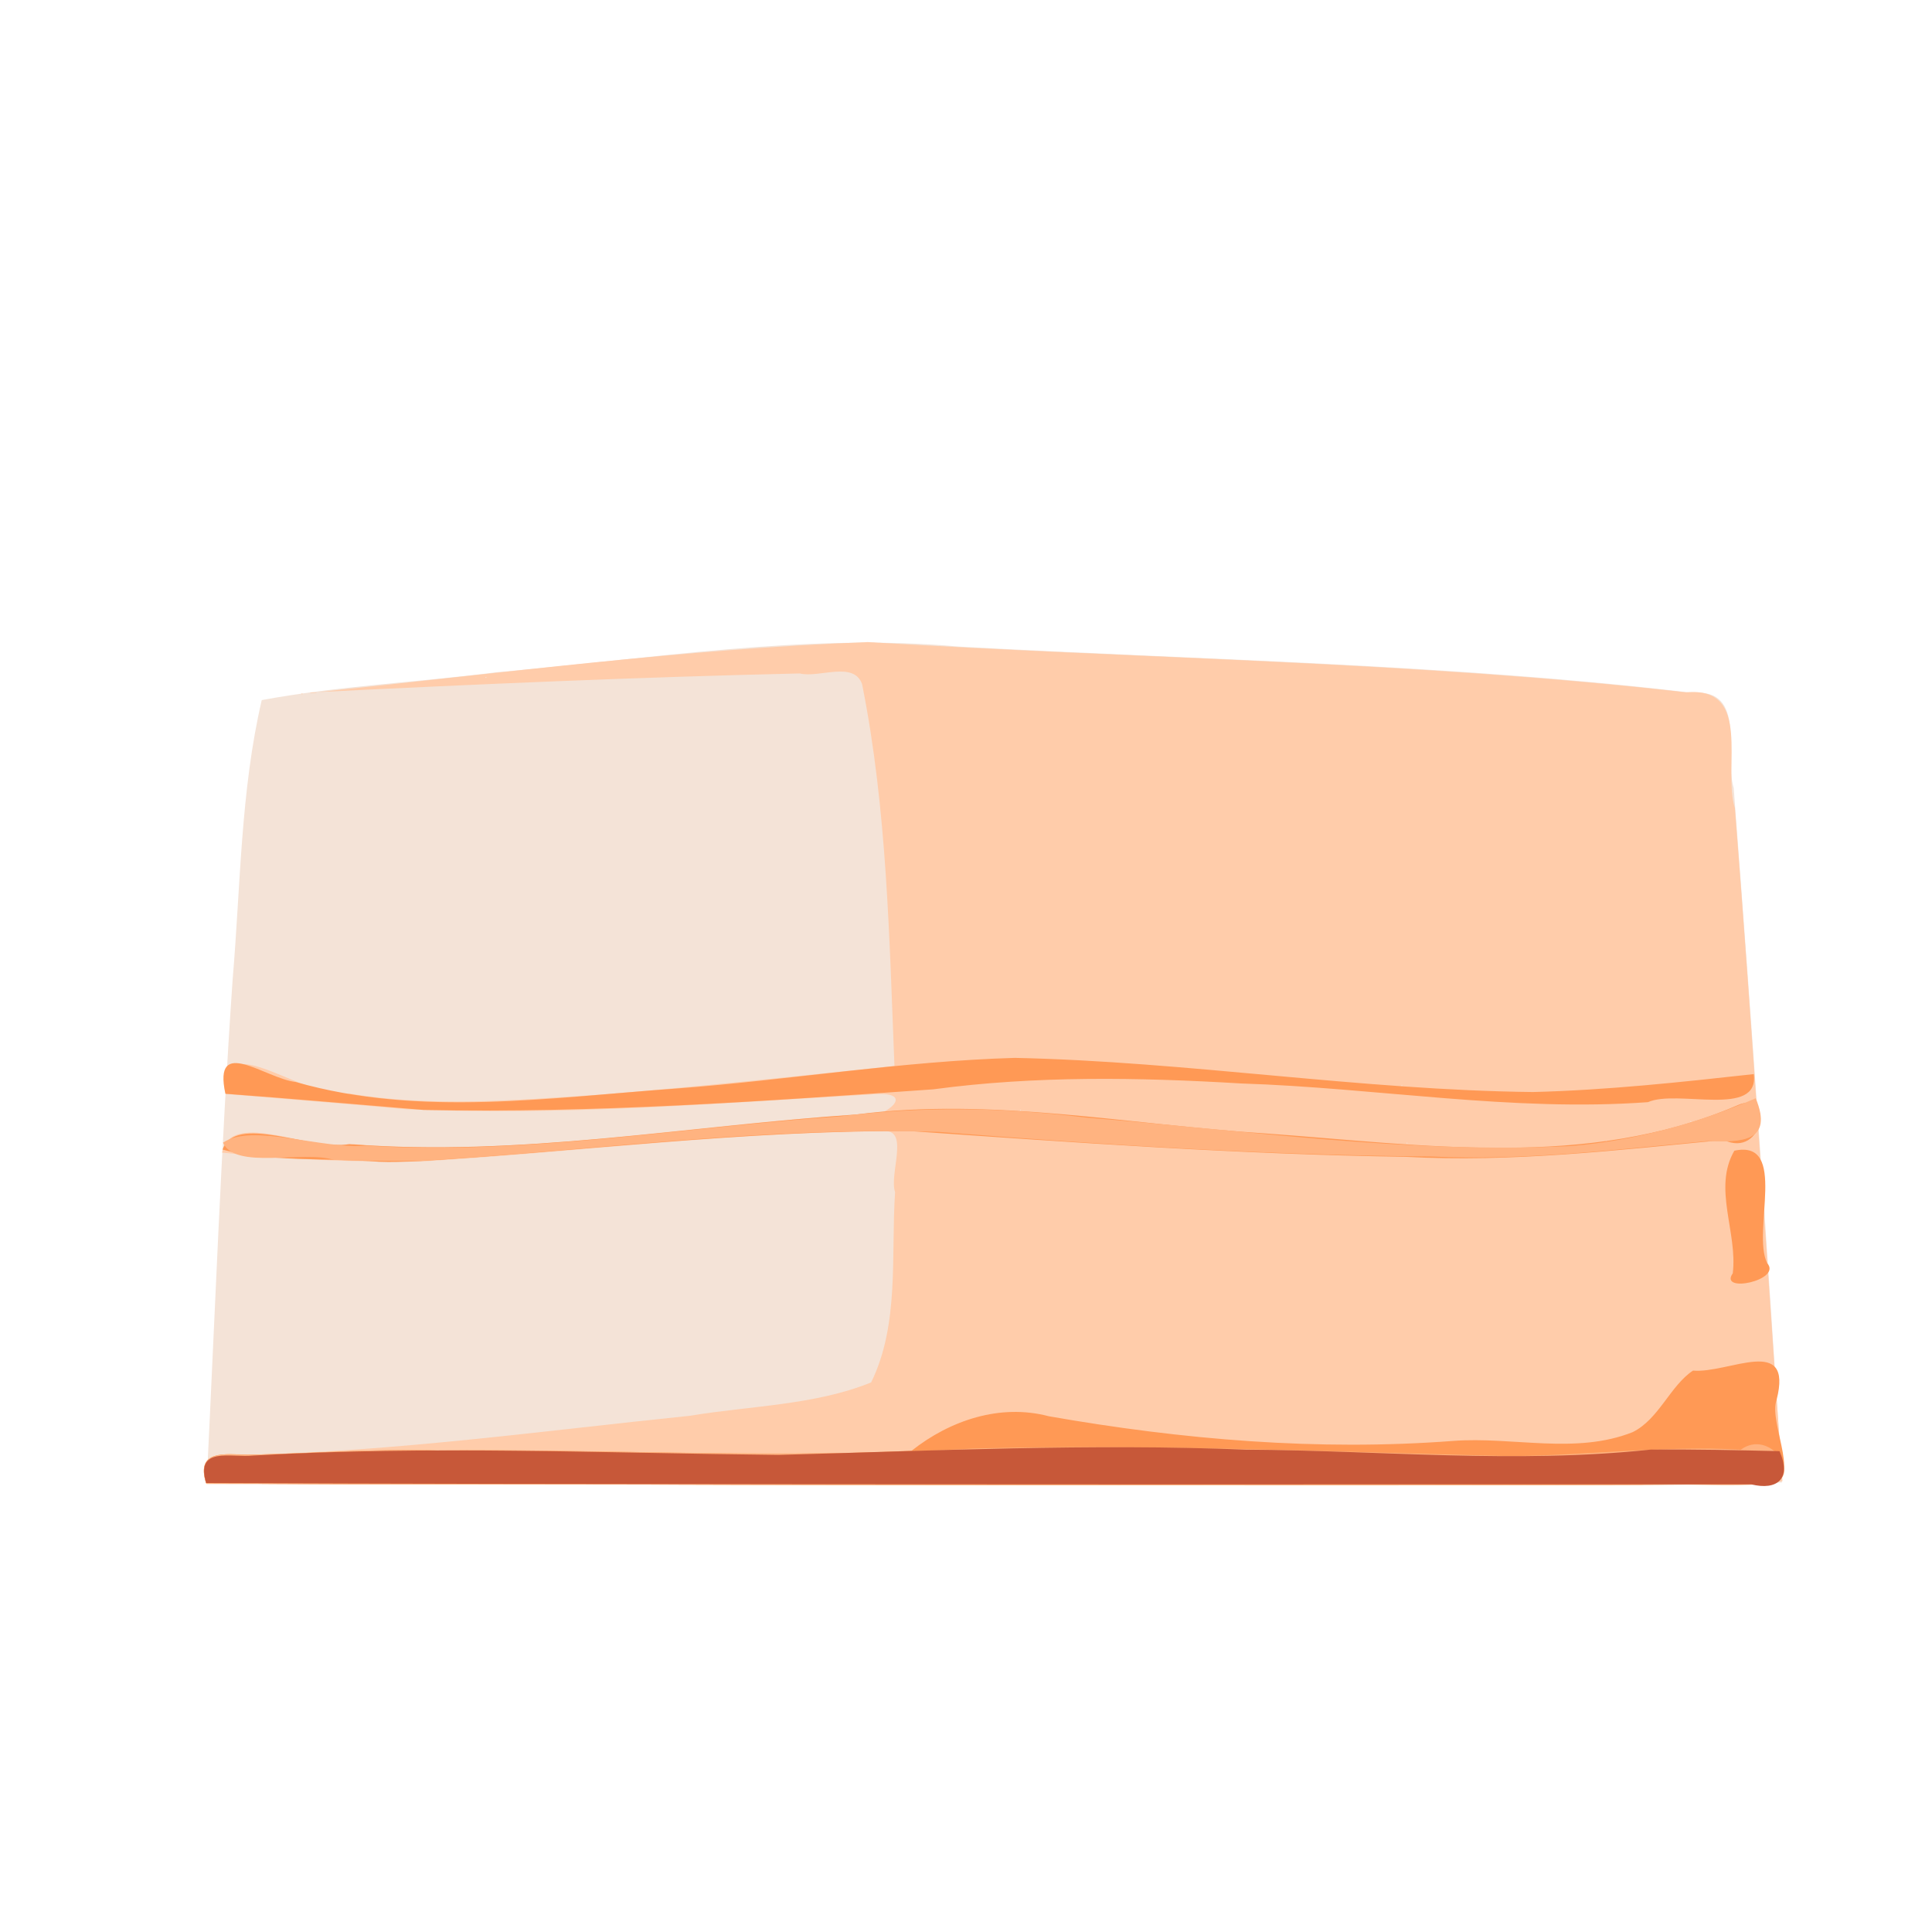 <?xml version="1.0" encoding="UTF-8" standalone="no"?>
<!-- Created with Inkscape (http://www.inkscape.org/) -->

<svg
   width="64"
   height="64"
   viewBox="0 0 16.933 16.933"
   version="1.1"
   id="svg5"
   inkscape:version="1.2 (dc2aedaf03, 2022-05-15)"
   sodipodi:docname="lard_fume.svg"
   xmlns:inkscape="http://www.inkscape.org/namespaces/inkscape"
   xmlns:sodipodi="http://sodipodi.sourceforge.net/DTD/sodipodi-0.dtd"
   xmlns="http://www.w3.org/2000/svg"
   xmlns:svg="http://www.w3.org/2000/svg">
  <sodipodi:namedview
     id="namedview7"
     pagecolor="#ffffff"
     bordercolor="#666666"
     borderopacity="1.0"
     inkscape:pageshadow="2"
     inkscape:pageopacity="0.0"
     inkscape:pagecheckerboard="0"
     inkscape:document-units="mm"
     showgrid="false"
     units="px"
     inkscape:zoom="16"
     inkscape:cx="24.375"
     inkscape:cy="34.1875"
     inkscape:window-width="1920"
     inkscape:window-height="1009"
     inkscape:window-x="-8"
     inkscape:window-y="-8"
     inkscape:window-maximized="1"
     inkscape:current-layer="g43741"
     inkscape:showpageshadow="0"
     inkscape:deskcolor="#d1d1d1" />
  <defs
     id="defs2">
    <pattern
       id="EMFhbasepattern"
       patternUnits="userSpaceOnUse"
       width="6"
       height="6"
       x="0"
       y="0" />
    <pattern
       id="EMFhbasepattern-5"
       patternUnits="userSpaceOnUse"
       width="6"
       height="6"
       x="0"
       y="0" />
    <pattern
       id="EMFhbasepattern-56"
       patternUnits="userSpaceOnUse"
       width="6"
       height="6"
       x="0"
       y="0" />
    <pattern
       id="EMFhbasepattern-6"
       patternUnits="userSpaceOnUse"
       width="6"
       height="6"
       x="0"
       y="0" />
    <pattern
       id="EMFhbasepattern-62"
       patternUnits="userSpaceOnUse"
       width="6"
       height="6"
       x="0"
       y="0" />
    <pattern
       id="EMFhbasepattern-8"
       patternUnits="userSpaceOnUse"
       width="6"
       height="6"
       x="0"
       y="0" />
    <pattern
       id="EMFhbasepattern-81"
       patternUnits="userSpaceOnUse"
       width="6"
       height="6"
       x="0"
       y="0" />
    <pattern
       id="EMFhbasepattern-9"
       patternUnits="userSpaceOnUse"
       width="6"
       height="6"
       x="0"
       y="0" />
    <pattern
       id="EMFhbasepattern-52"
       patternUnits="userSpaceOnUse"
       width="6"
       height="6"
       x="0"
       y="0" />
    <pattern
       id="EMFhbasepattern-0"
       patternUnits="userSpaceOnUse"
       width="6"
       height="6"
       x="0"
       y="0" />
    <pattern
       id="EMFhbasepattern-7"
       patternUnits="userSpaceOnUse"
       width="6"
       height="6"
       x="0"
       y="0" />
    <pattern
       id="EMFhbasepattern-65"
       patternUnits="userSpaceOnUse"
       width="6"
       height="6"
       x="0"
       y="0" />
    <pattern
       id="EMFhbasepattern-3"
       patternUnits="userSpaceOnUse"
       width="6"
       height="6"
       x="0"
       y="0" />
    <pattern
       id="EMFhbasepattern-90"
       patternUnits="userSpaceOnUse"
       width="6"
       height="6"
       x="0"
       y="0" />
    <pattern
       id="EMFhbasepattern-4"
       patternUnits="userSpaceOnUse"
       width="6"
       height="6"
       x="0"
       y="0" />
    <pattern
       id="EMFhbasepattern-2"
       patternUnits="userSpaceOnUse"
       width="6"
       height="6"
       x="0"
       y="0" />
    <pattern
       id="EMFhbasepattern-40"
       patternUnits="userSpaceOnUse"
       width="6"
       height="6"
       x="0"
       y="0" />
    <pattern
       id="EMFhbasepattern-74"
       patternUnits="userSpaceOnUse"
       width="6"
       height="6"
       x="0"
       y="0" />
    <pattern
       id="EMFhbasepattern-656"
       patternUnits="userSpaceOnUse"
       width="6"
       height="6"
       x="0"
       y="0" />
    <pattern
       id="EMFhbasepattern-76"
       patternUnits="userSpaceOnUse"
       width="6"
       height="6"
       x="0"
       y="0" />
    <pattern
       id="EMFhbasepattern-1"
       patternUnits="userSpaceOnUse"
       width="6"
       height="6"
       x="0"
       y="0" />
    <pattern
       id="EMFhbasepattern-42"
       patternUnits="userSpaceOnUse"
       width="6"
       height="6"
       x="0"
       y="0" />
    <pattern
       id="EMFhbasepattern-73"
       patternUnits="userSpaceOnUse"
       width="6"
       height="6"
       x="0"
       y="0" />
    <pattern
       id="EMFhbasepattern-566"
       patternUnits="userSpaceOnUse"
       width="6"
       height="6"
       x="0"
       y="0" />
    <pattern
       id="EMFhbasepattern-71"
       patternUnits="userSpaceOnUse"
       width="6"
       height="6"
       x="0"
       y="0" />
    <pattern
       id="EMFhbasepattern-31"
       patternUnits="userSpaceOnUse"
       width="6"
       height="6"
       x="0"
       y="0" />
    <pattern
       id="EMFhbasepattern-60"
       patternUnits="userSpaceOnUse"
       width="6"
       height="6"
       x="0"
       y="0" />
    <pattern
       id="EMFhbasepattern-28"
       patternUnits="userSpaceOnUse"
       width="6"
       height="6"
       x="0"
       y="0" />
    <pattern
       id="EMFhbasepattern-02"
       patternUnits="userSpaceOnUse"
       width="6"
       height="6"
       x="0"
       y="0" />
    <pattern
       id="EMFhbasepattern-57"
       patternUnits="userSpaceOnUse"
       width="6"
       height="6"
       x="0"
       y="0" />
    <pattern
       id="EMFhbasepattern-50"
       patternUnits="userSpaceOnUse"
       width="6"
       height="6"
       x="0"
       y="0" />
    <pattern
       id="EMFhbasepattern-45"
       patternUnits="userSpaceOnUse"
       width="6"
       height="6"
       x="0"
       y="0" />
    <pattern
       id="EMFhbasepattern-33"
       patternUnits="userSpaceOnUse"
       width="6"
       height="6"
       x="0"
       y="0" />
    <pattern
       id="EMFhbasepattern-21"
       patternUnits="userSpaceOnUse"
       width="6"
       height="6"
       x="0"
       y="0" />
    <pattern
       id="EMFhbasepattern-818"
       patternUnits="userSpaceOnUse"
       width="6"
       height="6"
       x="0"
       y="0" />
    <pattern
       id="EMFhbasepattern-32"
       patternUnits="userSpaceOnUse"
       width="6"
       height="6"
       x="0"
       y="0" />
    <pattern
       id="EMFhbasepattern-38"
       patternUnits="userSpaceOnUse"
       width="6"
       height="6"
       x="0"
       y="0" />
    <pattern
       id="EMFhbasepattern-39"
       patternUnits="userSpaceOnUse"
       width="6"
       height="6"
       x="0"
       y="0" />
    <pattern
       id="EMFhbasepattern-86"
       patternUnits="userSpaceOnUse"
       width="6"
       height="6"
       x="0"
       y="0" />
    <pattern
       id="EMFhbasepattern-07"
       patternUnits="userSpaceOnUse"
       width="6"
       height="6"
       x="0"
       y="0" />
    <pattern
       id="EMFhbasepattern-524"
       patternUnits="userSpaceOnUse"
       width="6"
       height="6"
       x="0"
       y="0" />
    <pattern
       id="EMFhbasepattern-508"
       patternUnits="userSpaceOnUse"
       width="6"
       height="6"
       x="0"
       y="0" />
    <pattern
       id="EMFhbasepattern-217"
       patternUnits="userSpaceOnUse"
       width="6"
       height="6"
       x="0"
       y="0" />
    <pattern
       id="EMFhbasepattern-84"
       patternUnits="userSpaceOnUse"
       width="6"
       height="6"
       x="0"
       y="0" />
    <pattern
       id="EMFhbasepattern-96"
       patternUnits="userSpaceOnUse"
       width="6"
       height="6"
       x="0"
       y="0" />
    <pattern
       id="EMFhbasepattern-48"
       patternUnits="userSpaceOnUse"
       width="6"
       height="6"
       x="0"
       y="0" />
    <pattern
       id="EMFhbasepattern-23"
       patternUnits="userSpaceOnUse"
       width="6"
       height="6"
       x="0"
       y="0" />
    <pattern
       id="EMFhbasepattern-36"
       patternUnits="userSpaceOnUse"
       width="6"
       height="6"
       x="0"
       y="0" />
    <pattern
       id="EMFhbasepattern-900"
       patternUnits="userSpaceOnUse"
       width="6"
       height="6"
       x="0"
       y="0" />
  </defs>
  <g
     inkscape:label="Calque 1"
     inkscape:groupmode="layer"
     id="layer1">
    <g
       id="g4128"
       transform="translate(-0.631,0.126)">
      <g
         id="g5578"
         transform="translate(0.089,0.089)">
        <g
           id="g7501"
           transform="translate(-0.063,0.947)">
          <g
             id="g9467"
             transform="translate(-0.089,-0.803)">
            <g
               id="g10302"
               transform="translate(0.312,-0.045)">
              <g
                 id="g11479"
                 transform="translate(-0.126,0.063)">
                <g
                   id="g11873"
                   transform="translate(-0.236,0.665)">
                  <g
                     id="g12382"
                     transform="translate(-121.985,-82.268)">
                    <g
                       id="g13305"
                       transform="matrix(0.133,0,0,0.133,114.639,78.216)">
                      <g
                         id="g17429"
                         transform="translate(0.905,5.664)">
                        <g
                           id="g18595"
                           transform="translate(-3.363,-8.745)">
                          <g
                             id="g21002"
                             transform="translate(1.708,-2.82)">
                            <g
                               id="g23814"
                               transform="translate(8.725,-1.122)">
                              <g
                                 id="g24838"
                                 transform="translate(11.143,-0.857)">
                                <g
                                   id="g25315"
                                   transform="translate(-3.49,2.493)">
                                <g
                                   id="g27220"
                                   transform="translate(2.468,1.234)">
                                <g
                                   id="g29753"
                                   transform="translate(1.476,-2.374)">
                                <g
                                   id="g30615"
                                   transform="translate(0.92,1.369)">
                                <g
                                   id="g31433"
                                   transform="translate(-2.468,-1.41)">
                                <g
                                   id="g31731"
                                   transform="translate(1.058,-0.705)">
                                <g
                                   id="g33243"
                                   transform="matrix(1.077,0,0,1.077,-7.373,-3.174)">
                                <g
                                   id="g35254"
                                   transform="translate(-2.214,-0.92)">
                                <g
                                   id="g36749"
                                   transform="translate(-0.982,-2.782)">
                                <g
                                   id="g37297"
                                   transform="translate(-6.776,-3.503)">
                                <g
                                   id="g38955"
                                   transform="matrix(1.217,0,0,1.217,-23.105,-18.212)">
                                <g
                                   id="g39618"
                                   transform="translate(-0.269,-0.269)">
                                <g
                                   id="g40032"
                                   transform="translate(-1.901,-3.042)">
                                <g
                                   id="g40543"
                                   transform="translate(0.38,-2.091)">
                                <g
                                   id="g41372"
                                   transform="translate(1.966,-7.93)">
                                <g
                                   id="g43278"
                                   transform="translate(1.521,-0.38)">
                                <g
                                   id="g43741"
                                   transform="translate(1.141,6.084)">
                                <path
                                   style="fill:#f4e3d7;stroke-width:0.052"
                                   d="m 98.737,128.401 c -8.844,-0.014 -17.689,-0.027 -26.533,-0.041 0.413,-8.377 0.726,-16.948 1.309,-25.379 0.399,-4.678 0.395,-9.453 1.462,-14.032 3.815,-0.709 7.887,-0.9 11.793,-1.4 7.732,-0.659 15.483,-1.985 23.257,-1.29 12.296,0.676 24.639,0.873 36.875,2.323 2.787,-0.227 1.573,3.129 2.08,4.782 0.888,11.629 1.713,23.305 2.428,34.92 -6.422,0.267 -13.002,0.075 -19.483,0.141 -11.062,0.003 -22.125,-0.007 -33.187,-0.023 z"
                                   id="path43751" />
                                <path
                                   style="fill:#ffccaa;stroke-width:0.052"
                                   d="m 98.737,128.401 c -8.844,-0.014 -17.689,-0.027 -26.533,-0.041 -0.623,-1.658 0.927,-1.542 2.064,-1.469 7.437,-0.173 14.831,-1.201 22.225,-1.959 3.022,-0.504 6.288,-0.527 9.12,-1.678 1.437,-2.921 0.992,-6.397 1.205,-9.568 -0.306,-0.879 0.697,-3.077 -0.494,-3.065 -7.765,0.056 -15.484,1.043 -23.221,1.517 -3.379,0.05 -6.759,-0.081 -10.121,-0.438 0.431,-2.272 4.662,0.082 6.633,-0.423 8.224,0.651 16.402,-0.895 24.588,-1.439 1.537,0.689 4.255,-1.334 1.387,-1.062 -7.766,0.45 -15.561,1.084 -23.341,0.742 -3.024,-0.278 -6.053,-0.509 -9.079,-0.768 -0.441,-3.613 4.172,0.48 6.245,-0.014 4.1,0.685 8.295,0.33 12.419,0.06 4.992,-0.395 9.972,-0.927 14.952,-1.455 -0.261,-6.41 -0.366,-12.892 -1.628,-19.198 -0.427,-1.178 -2.159,-0.293 -3.131,-0.534 -8.071,0.183 -16.138,0.537 -24.199,0.935 9.192,-0.954 18.383,-2.162 27.621,-2.512 13.709,0.842 27.477,0.972 41.133,2.527 3.385,-0.314 1.826,3.805 2.458,5.82 0.886,11.27 1.595,22.572 2.391,33.836 -2.148,0.44 -4.868,0.049 -7.198,0.195 -15.164,0.03 -30.33,0.013 -45.494,-0.008 z m 33.847,-17.181 c -0.066,-0.093 -0.066,0.093 0,0 z m 10.026,-0.103 c -0.066,-0.093 -0.066,0.093 0,0 z m 4.238,-0.982 c -0.066,-0.093 -0.066,0.093 0,0 z m -33.697,-0.569 c -0.066,-0.093 -0.066,0.093 0,0 z m 19.174,-1.24 c -0.066,-0.093 -0.066,0.093 0,0 z M 86.276,87.808 c -0.066,-0.093 -0.066,0.093 0,0 z m -9.303,0.827 c 0.066,-0.093 0.066,0.093 0,0 z m 0.505,-0.062 c 0.775,0.005 -0.391,0.062 0,0 z"
                                   id="path43749" />
                                <path
                                   style="fill:#ff9955;stroke-width:0.052"
                                   d="m 98.766,128.401 c -8.858,-0.035 -17.751,0.014 -26.588,-0.072 -0.531,-1.721 0.946,-1.46 2.079,-1.437 3.193,-0.062 6.377,-0.32 9.575,-0.216 7.939,-0.096 15.879,0.388 23.815,0.014 1.939,-1.536 4.462,-2.379 6.9,-1.735 6.704,1.176 13.531,1.757 20.33,1.24 3.001,-0.225 6.154,0.699 9.023,-0.441 1.323,-0.653 1.883,-2.33 3.035,-3.095 1.793,0.159 5.049,-1.842 4.204,1.466 -0.448,1.21 1.475,4.425 -0.618,4.245 -17.251,0.107 -34.504,0.039 -51.754,0.031 z m 50.168,-10.634 c 0.252,-2.055 -1.015,-4.279 0.08,-6.163 2.733,-0.585 0.86,4.066 1.649,5.652 0.775,0.862 -2.457,1.539 -1.728,0.511 z m -68.032,-5.605 c -2.554,-0.206 -5.646,0.018 -7.894,-0.616 0.655,-1.829 4.389,0.061 6.37,-0.273 8.525,0.659 17.003,-0.911 25.488,-1.491 6.87,-0.882 13.728,0.52 20.576,0.954 7.889,0.564 16.197,1.834 23.725,-1.414 1.865,-0.838 1.333,2.696 -0.69,1.742 -5.318,0.512 -10.646,1.138 -15.998,0.848 -8.331,-0.121 -16.646,-0.717 -24.951,-1.297 -8.34,-0.04 -16.625,1.036 -24.934,1.53 -0.563,0.015 -1.127,0.041 -1.69,0.016 z m 2.222,-2.607 c -3.326,-0.271 -6.649,-0.571 -9.977,-0.814 -0.636,-2.971 1.995,-0.768 3.543,-0.59 6.242,1.782 12.796,0.778 19.144,0.326 5.673,-0.426 11.317,-1.376 17.005,-1.54 8.703,0.185 17.345,1.621 26.053,1.717 3.714,-0.095 7.409,-0.493 11.098,-0.901 0.297,2.22 -3.854,0.748 -5.32,1.41 -6.836,0.5 -13.633,-0.721 -20.457,-0.94 -5.158,-0.308 -10.339,-0.395 -15.473,0.295 -8.521,0.599 -17.068,1.207 -25.615,1.036 z"
                                   id="path43747" />
                                <path
                                   style="fill:#ffb380;stroke-width:0.052"
                                   d="m 98.766,128.401 c -8.858,-0.035 -17.751,0.014 -26.588,-0.072 -0.529,-1.713 0.935,-1.463 2.067,-1.437 3.242,-0.062 6.475,-0.319 9.721,-0.216 8.925,-0.061 17.853,0.428 26.772,-0.099 8.985,-0.224 17.97,0.162 26.95,0.382 3.886,-0.024 7.757,-0.546 11.648,-0.323 1.496,-1.094 3.15,1.408 1.515,1.722 -17.361,0.133 -34.725,0.043 -52.085,0.043 z M 78.601,112.067 c -1.556,-0.501 -4.957,0.523 -5.573,-0.869 1.473,-0.99 4.958,0.342 7.216,0.153 7.973,0.491 15.898,-0.927 23.833,-1.475 4.102,-0.516 8.23,-0.453 12.328,0.062 8.114,0.645 16.247,1.83 24.401,1.43 3.202,-0.27 6.337,-1.13 9.282,-2.401 0.905,2.195 -0.709,2.225 -2.443,2.153 -4.606,0.429 -9.212,0.996 -13.847,0.776 -8.275,-0.065 -16.546,-0.59 -24.79,-1.239 -8.738,-0.272 -17.431,0.942 -26.135,1.465 -1.424,-0.006 -2.85,-0.005 -4.273,-0.056 z"
                                   id="path43745" />
                                <path
                                   style="fill:#c75839;stroke-width:0.052"
                                   d="m 86.69,128.353 c -4.837,-0.013 -9.673,-0.018 -14.51,-0.042 -0.56,-1.87 1.272,-1.259 2.365,-1.38 8.791,-0.509 17.602,-0.123 26.399,-0.033 7.835,-0.208 15.67,-0.58 23.508,-0.264 6.785,0.037 13.581,0.719 20.355,-0.003 2.159,-0.022 4.318,0.029 6.477,0.079 0.619,1.39 -0.117,1.989 -1.423,1.668 -21.057,0.002 -42.115,0.012 -63.171,-0.025 z"
                                   id="path43743" />
                                </g>
                                </g>
                                </g>
                                </g>
                                </g>
                                </g>
                                </g>
                                </g>
                                </g>
                                </g>
                                </g>
                                </g>
                                </g>
                                </g>
                                </g>
                                </g>
                                </g>
                              </g>
                            </g>
                          </g>
                        </g>
                      </g>
                    </g>
                  </g>
                </g>
              </g>
            </g>
          </g>
        </g>
      </g>
    </g>
  </g>
</svg>

